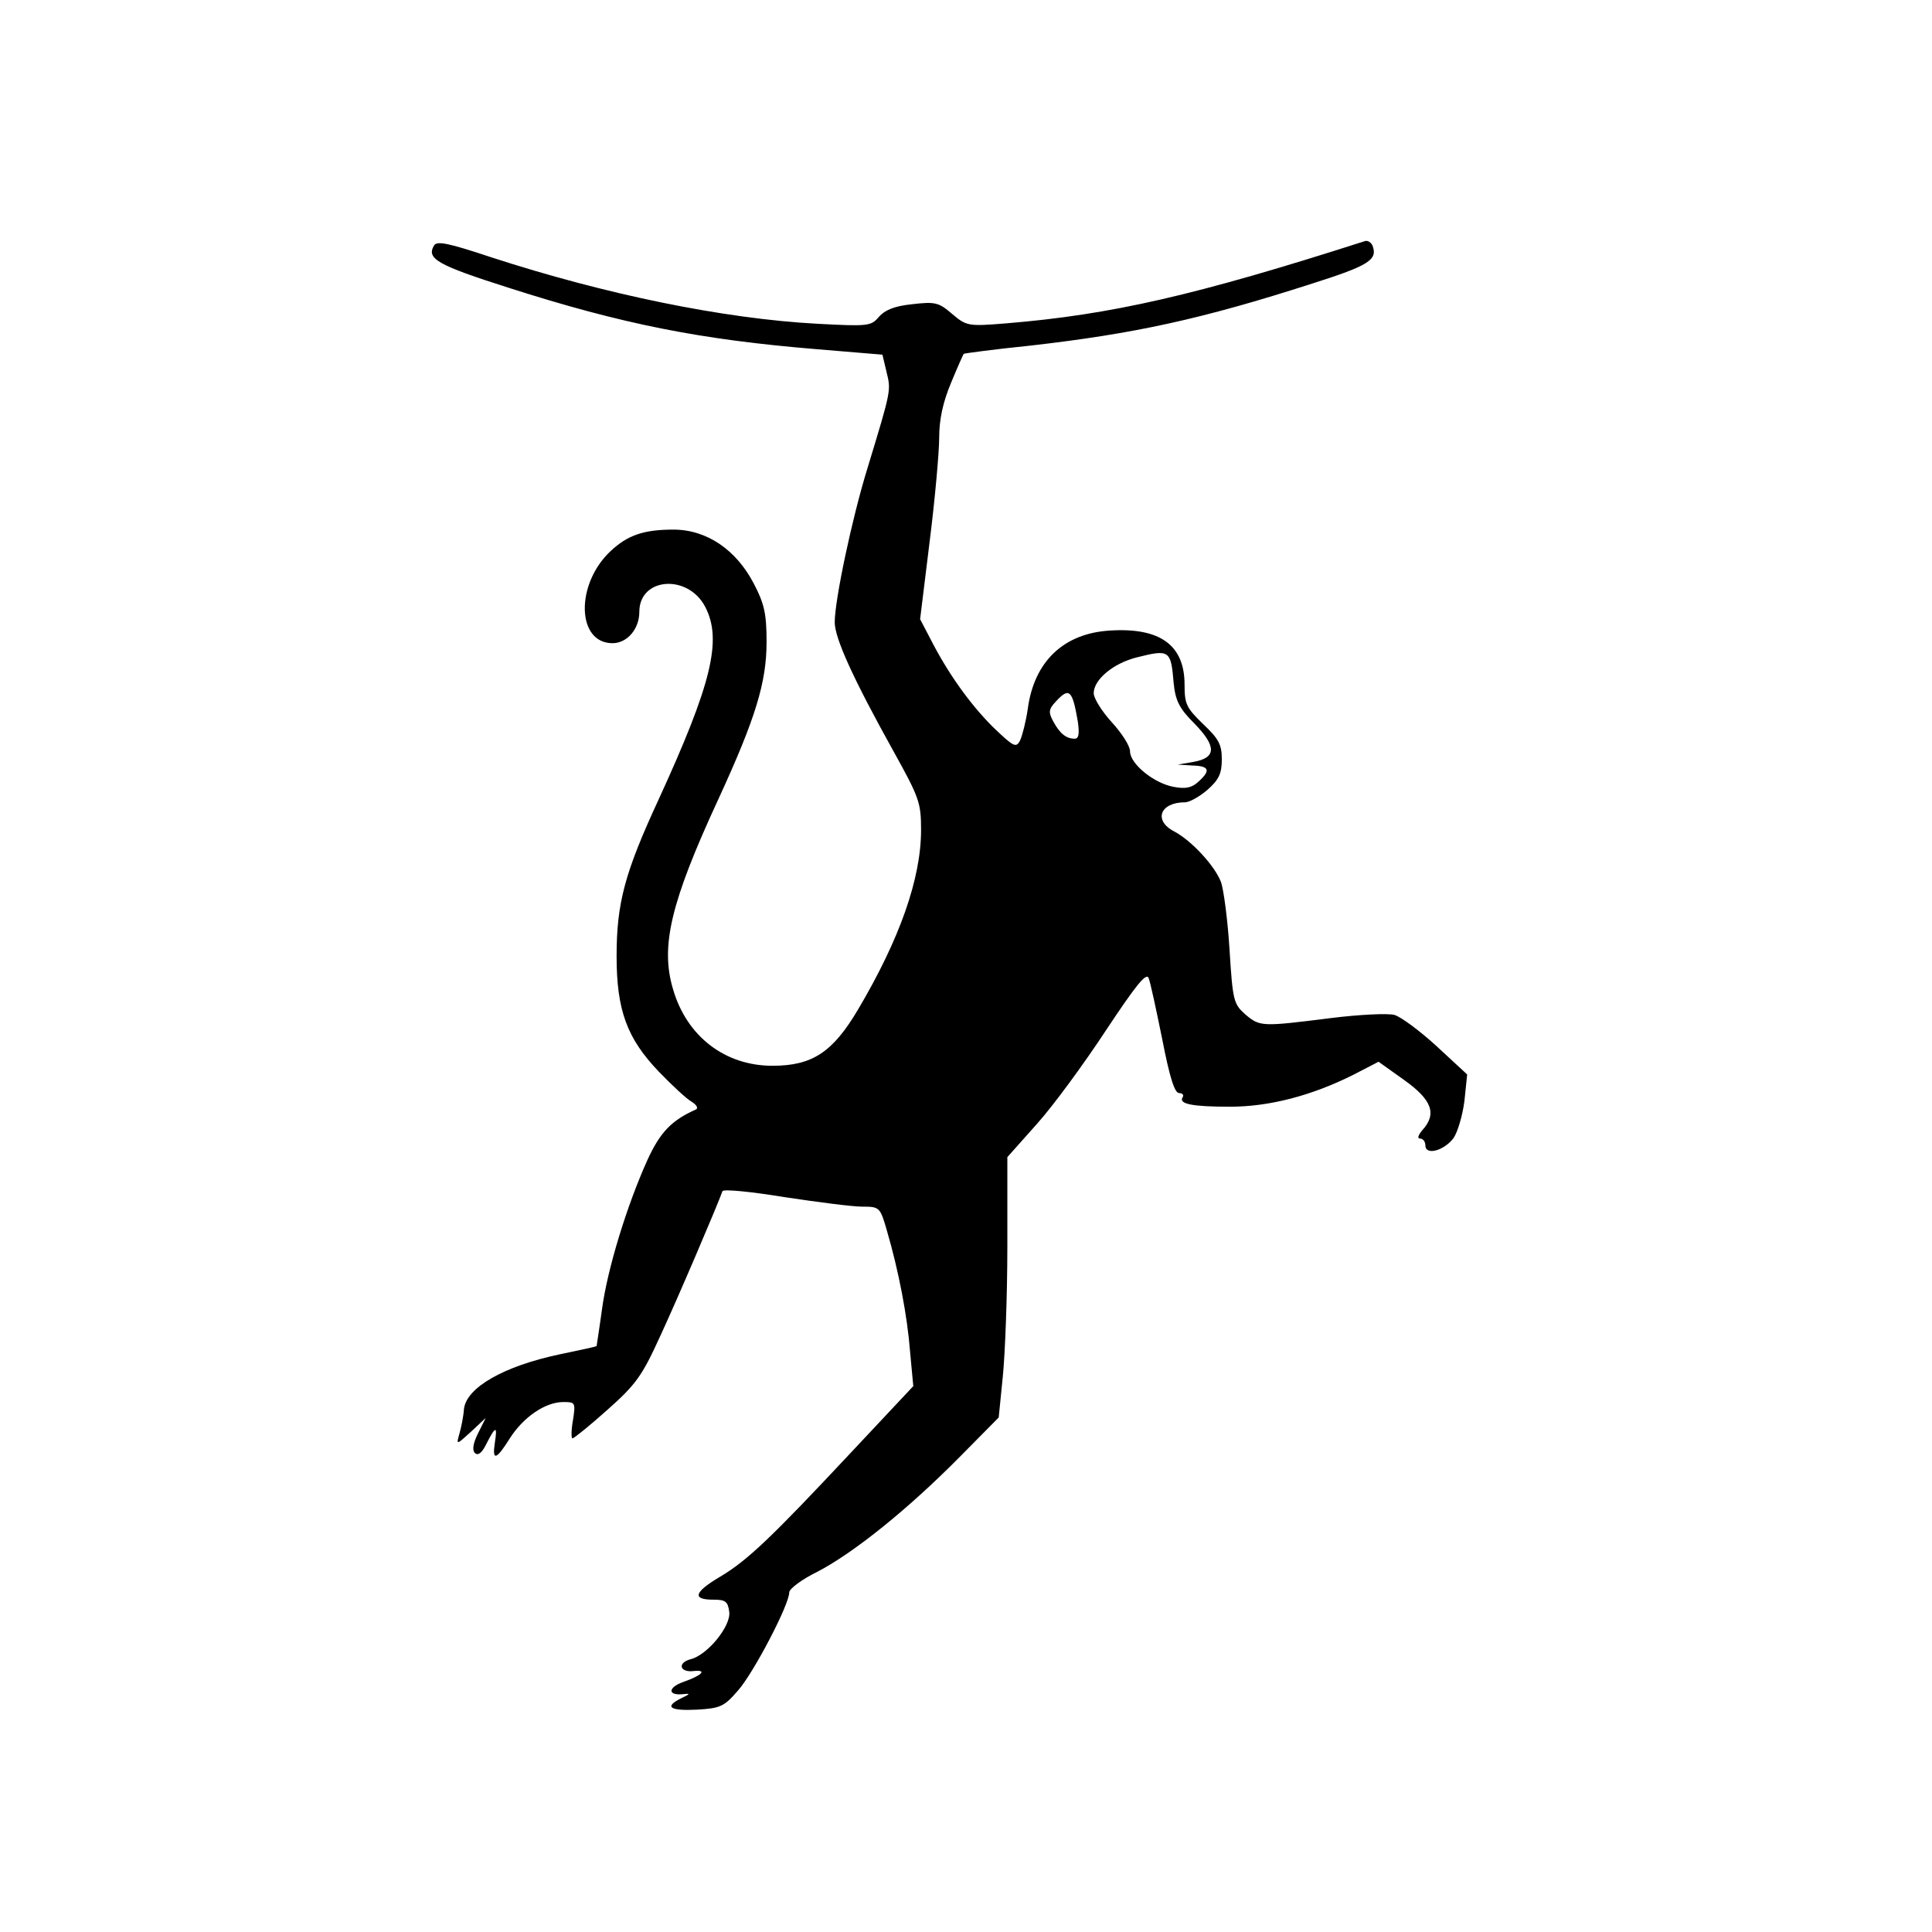 <?xml version="1.0" encoding="UTF-8" standalone="no"?>
<!-- Created with Inkscape (http://www.inkscape.org/) -->

<svg
   width="150mm"
   height="150mm"
   viewBox="0 0 150 150"
   version="1.1"
   id="svg1"
   inkscape:version="1.4 (e7c3feb1, 2024-10-09)"
   sodipodi:docname="arbre-3-D.svg"
   xmlns:inkscape="http://www.inkscape.org/namespaces/inkscape"
   xmlns:sodipodi="http://sodipodi.sourceforge.net/DTD/sodipodi-0.dtd"
   xmlns="http://www.w3.org/2000/svg"
   xmlns:svg="http://www.w3.org/2000/svg">
  <sodipodi:namedview
     id="namedview1"
     pagecolor="#ffffff"
     bordercolor="#000000"
     borderopacity="0.25"
     inkscape:showpageshadow="2"
     inkscape:pageopacity="0.0"
     inkscape:pagecheckerboard="0"
     inkscape:deskcolor="#d1d1d1"
     inkscape:document-units="mm"
     inkscape:zoom="0.26205012"
     inkscape:cx="435.03128"
     inkscape:cy="555.23729"
     inkscape:window-width="1152"
     inkscape:window-height="688"
     inkscape:window-x="1920"
     inkscape:window-y="57"
     inkscape:window-maximized="0"
     inkscape:current-layer="layer1" />
  <defs
     id="defs1" />
  <g
     inkscape:label="Calque 1"
     inkscape:groupmode="layer"
     id="layer1">
    <path
       d="m 106.575,19.11 c 0.388,1.058 -0.318,1.517 -4.657,2.893 -8.643,2.787 -13.899,3.916 -21.943,4.833 -2.787,0.282 -5.115,0.6 -5.151,0.635 -0.035,0.035 -0.494,1.058 -0.988,2.258 -0.635,1.517 -0.917,2.857 -0.917,4.233 0,1.094 -0.318,4.727 -0.741,8.079 l -0.741,6.033 0.776,1.482 c 1.376,2.716 3.104,5.115 4.868,6.879 1.623,1.552 1.799,1.658 2.117,1.058 0.176,-0.388 0.459,-1.482 0.6,-2.469 0.494,-3.669 2.787,-5.856 6.385,-6.068 3.881,-0.247 5.786,1.129 5.786,4.198 0,1.517 0.141,1.799 1.446,3.069 1.199,1.129 1.446,1.587 1.446,2.716 0,1.094 -0.212,1.587 -1.094,2.364 -0.6,0.529 -1.411,0.988 -1.764,0.988 -1.94,0 -2.469,1.411 -0.847,2.258 1.341,0.706 3.14,2.646 3.634,3.916 0.212,0.564 0.529,2.963 0.67,5.256 0.247,3.986 0.318,4.233 1.235,5.045 1.129,0.953 1.27,0.953 6.597,0.282 2.258,-0.282 4.48,-0.388 4.974,-0.247 0.494,0.141 1.976,1.235 3.281,2.434 l 2.364,2.187 -0.212,2.046 c -0.141,1.129 -0.529,2.434 -0.847,2.893 -0.741,0.988 -2.187,1.376 -2.187,0.564 0,-0.282 -0.176,-0.529 -0.423,-0.529 -0.212,0 -0.141,-0.247 0.176,-0.635 1.164,-1.27 0.776,-2.364 -1.411,-3.916 l -1.976,-1.411 -1.976,1.023 c -3.246,1.623 -6.526,2.469 -9.56,2.469 -2.928,0 -4.022,-0.212 -3.669,-0.741 0.106,-0.176 -0.035,-0.318 -0.282,-0.318 -0.353,0 -0.741,-1.27 -1.305,-4.163 -0.459,-2.258 -0.917,-4.41 -1.058,-4.763 -0.176,-0.459 -0.953,0.494 -3.316,4.057 -1.693,2.575 -4.092,5.856 -5.362,7.267 l -2.293,2.575 v 6.95 c 0,3.81 -0.176,8.361 -0.353,10.089 l -0.318,3.175 -3.104,3.14 c -3.951,3.986 -8.114,7.338 -10.936,8.819 -1.235,0.6 -2.223,1.341 -2.223,1.623 0,0.953 -2.752,6.209 -3.951,7.585 -1.094,1.27 -1.376,1.411 -3.21,1.517 -2.117,0.106 -2.575,-0.212 -1.235,-0.882 0.741,-0.353 0.741,-0.388 0.106,-0.318 -1.164,0.106 -1.129,-0.529 0.07,-0.953 1.411,-0.494 1.905,-0.953 0.811,-0.847 -1.094,0.141 -1.305,-0.635 -0.247,-0.917 1.305,-0.318 3.14,-2.575 2.999,-3.669 -0.106,-0.811 -0.282,-0.953 -1.235,-0.953 -1.658,0 -1.517,-0.564 0.494,-1.764 2.152,-1.27 4.022,-3.069 10.231,-9.701 l 4.798,-5.115 -0.247,-2.646 c -0.212,-2.787 -0.882,-6.279 -1.799,-9.419 -0.529,-1.834 -0.564,-1.87 -1.94,-1.87 -0.741,0 -3.457,-0.353 -6.032,-0.741 -2.575,-0.423 -4.727,-0.635 -4.798,-0.459 -0.388,1.094 -3.457,8.29 -4.833,11.254 -1.411,3.104 -1.905,3.775 -4.092,5.715 -1.376,1.235 -2.611,2.223 -2.716,2.223 -0.106,0 -0.106,-0.635 0.035,-1.411 0.212,-1.376 0.176,-1.411 -0.741,-1.411 -1.411,0 -3.104,1.164 -4.163,2.822 -1.058,1.693 -1.376,1.764 -1.164,0.353 0.212,-1.341 0.071,-1.341 -0.635,0.035 -0.353,0.741 -0.67,0.988 -0.917,0.741 -0.212,-0.212 -0.141,-0.741 0.247,-1.517 l 0.6,-1.199 -1.129,1.058 c -1.164,1.058 -1.164,1.058 -0.917,0.176 0.141,-0.494 0.318,-1.341 0.353,-1.905 0.176,-1.693 3.104,-3.351 7.444,-4.269 1.552,-0.318 2.822,-0.6 2.857,-0.635 0,-0.035 0.212,-1.341 0.423,-2.893 0.423,-3.104 1.905,-7.973 3.528,-11.571 0.988,-2.152 1.87,-3.069 3.775,-3.916 0.176,-0.106 0.035,-0.353 -0.353,-0.6 -0.388,-0.212 -1.517,-1.27 -2.54,-2.328 -2.469,-2.575 -3.281,-4.763 -3.281,-8.961 0,-4.128 0.635,-6.491 3.246,-12.136 4.128,-8.996 4.974,-12.418 3.634,-14.993 -1.341,-2.575 -5.115,-2.293 -5.115,0.388 0,1.341 -0.953,2.434 -2.081,2.434 -2.787,0 -2.893,-4.551 -0.176,-7.126 1.341,-1.27 2.611,-1.693 4.904,-1.693 2.575,0 4.868,1.552 6.244,4.198 0.811,1.552 0.988,2.328 0.988,4.516 0,3.14 -0.847,5.927 -3.739,12.206 -3.704,8.008 -4.516,11.43 -3.528,14.746 1.058,3.669 4.022,5.962 7.726,5.962 3.104,0 4.692,-1.058 6.668,-4.41 3.21,-5.433 4.868,-10.125 4.868,-13.899 0,-2.117 -0.141,-2.505 -2.117,-6.068 -3.14,-5.644 -4.586,-8.819 -4.586,-10.054 0,-1.729 1.341,-8.079 2.54,-11.959 1.87,-6.138 1.834,-6.033 1.482,-7.479 l -0.318,-1.341 -5.08,-0.423 c -9.031,-0.741 -15.099,-1.94 -23.918,-4.763 -5.539,-1.764 -6.421,-2.258 -5.821,-3.281 0.212,-0.388 1.094,-0.212 4.48,0.917 8.784,2.857 17.992,4.763 25.294,5.151 3.951,0.212 4.163,0.176 4.763,-0.529 0.459,-0.529 1.199,-0.847 2.575,-0.988 1.799,-0.212 2.081,-0.141 3.104,0.741 1.129,0.953 1.235,0.988 4.233,0.741 8.114,-0.67 14.64,-2.152 27.834,-6.385 0.212,-0.071 0.494,0.106 0.6,0.388 z M 88.266,51.037 c -1.834,0.459 -3.351,1.729 -3.351,2.787 0,0.388 0.635,1.411 1.411,2.258 0.776,0.847 1.411,1.834 1.411,2.258 0,0.953 1.834,2.469 3.387,2.752 0.917,0.176 1.411,0.071 1.905,-0.388 0.988,-0.882 0.882,-1.235 -0.459,-1.27 l -1.129,-0.071 1.235,-0.212 c 1.764,-0.318 1.799,-1.199 0.035,-2.999 -1.164,-1.164 -1.446,-1.764 -1.587,-3.104 -0.212,-2.575 -0.318,-2.646 -2.857,-2.011 z m -6.315,3.457 c -0.529,0.564 -0.564,0.811 -0.176,1.517 0.494,0.917 0.988,1.341 1.658,1.341 0.318,0 0.388,-0.353 0.247,-1.341 -0.423,-2.469 -0.67,-2.681 -1.729,-1.517 z"
       id="path30"
       style="stroke-width:0.035" />
  </g>
</svg>
